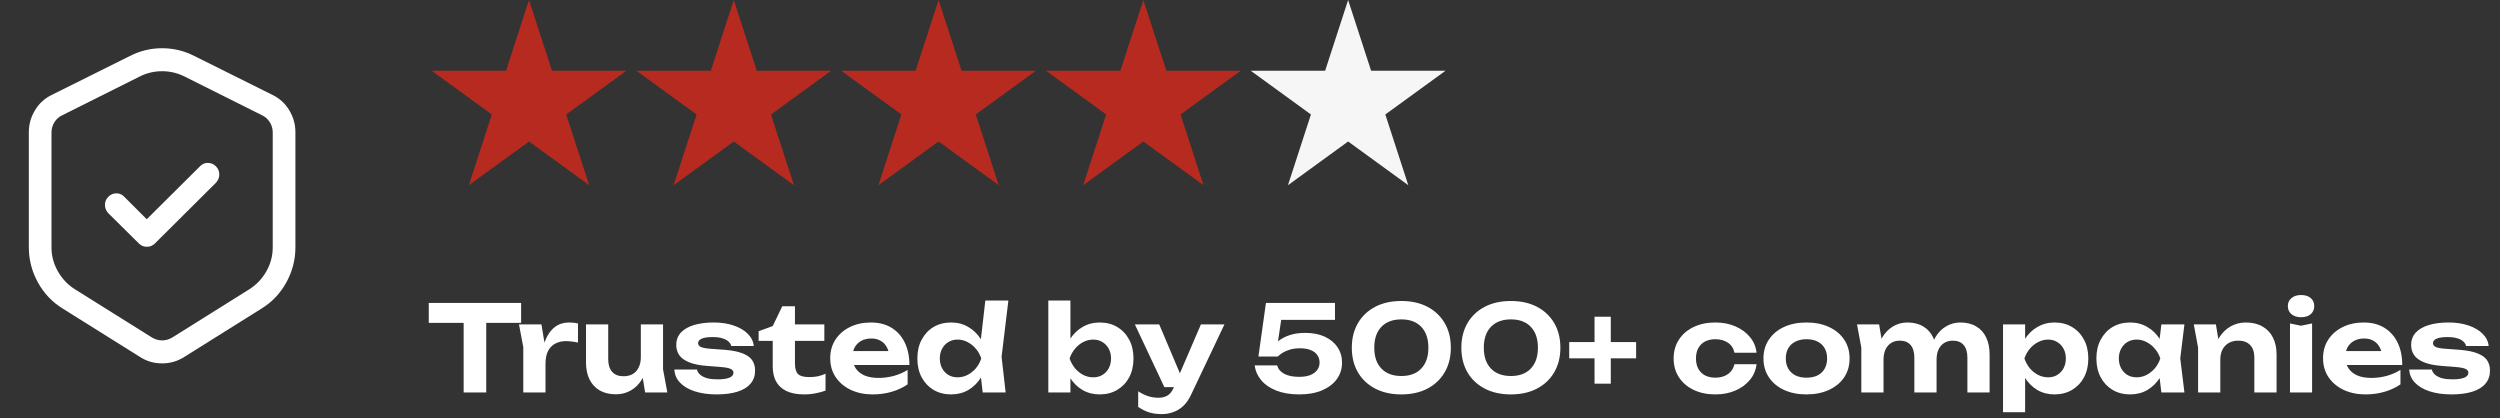 <svg width="293" height="49" viewBox="0 0 293 49" fill="none" xmlns="http://www.w3.org/2000/svg">
<rect x="0" y="0" width="293" height="49" fill="#333333" stroke="none"/>
<g clip-path="url(#clip0_4007_292)">
<path d="M25.321 21.406C25.574 21.128 25.701 20.805 25.701 20.438C25.701 20.071 25.568 19.755 25.302 19.489C25.036 19.223 24.72 19.09 24.353 19.09C23.986 19.09 23.676 19.23 23.423 19.508L17.197 25.696L14.578 23.076C14.325 22.798 14.015 22.659 13.648 22.659C13.281 22.659 12.964 22.792 12.699 23.057C12.433 23.323 12.3 23.64 12.3 24.006C12.3 24.373 12.427 24.696 12.68 24.974L16.286 28.543C16.539 28.796 16.849 28.922 17.216 28.922C17.583 28.922 17.893 28.796 18.146 28.543L25.321 21.406ZM22.777 6.563C21.588 5.955 20.329 5.652 19 5.652C17.672 5.652 16.413 5.955 15.223 6.563L6.074 11.118C5.239 11.523 4.581 12.124 4.1 12.921C3.619 13.719 3.379 14.573 3.379 15.484V28.998C3.379 30.441 3.733 31.808 4.442 33.098C5.15 34.389 6.125 35.414 7.365 36.173L16.4 41.83C17.184 42.336 18.051 42.589 19 42.589C19.949 42.589 20.816 42.336 21.601 41.83L30.636 36.173C31.876 35.414 32.85 34.389 33.559 33.098C34.267 31.808 34.622 30.441 34.622 28.998V15.484C34.622 14.573 34.381 13.719 33.9 12.921C33.419 12.124 32.761 11.523 31.926 11.118L22.777 6.563ZM16.4 8.954C17.21 8.55 18.076 8.347 19 8.347C19.924 8.347 20.791 8.55 21.601 8.954L30.712 13.51C31.091 13.687 31.395 13.959 31.623 14.326C31.85 14.693 31.964 15.092 31.964 15.522V28.998C31.964 29.985 31.718 30.916 31.224 31.789C30.731 32.662 30.066 33.364 29.231 33.896L20.196 39.552C19.817 39.78 19.418 39.894 19 39.894C18.583 39.894 18.184 39.78 17.805 39.552L8.77 33.896C7.934 33.364 7.27 32.662 6.777 31.789C6.283 30.916 6.036 29.985 6.036 28.998V15.522C6.036 15.092 6.15 14.693 6.378 14.326C6.606 13.959 6.909 13.687 7.289 13.51L16.4 8.954Z" fill="white"/>
</g>
<path d="M62 0L64.694 8.292H73.413L66.359 13.416L69.053 21.708L62 16.584L54.947 21.708L57.641 13.416L50.587 8.292H59.306L62 0Z" fill="#B62A20"/>
<path d="M86 0L88.694 8.292H97.413L90.359 13.416L93.053 21.708L86 16.584L78.947 21.708L81.641 13.416L74.587 8.292H83.306L86 0Z" fill="#B62A20"/>
<path d="M110 0L112.694 8.292H121.413L114.359 13.416L117.053 21.708L110 16.584L102.947 21.708L105.641 13.416L98.587 8.292H107.306L110 0Z" fill="#B62A20"/>
<path d="M134 0L136.694 8.292H145.413L138.359 13.416L141.053 21.708L134 16.584L126.947 21.708L129.641 13.416L122.587 8.292H131.306L134 0Z" fill="#B62A20"/>
<path d="M158 0L160.694 8.292H169.413L162.359 13.416L165.053 21.708L158 16.584L150.947 21.708L153.641 13.416L146.587 8.292H155.306L158 0Z" fill="#F6F6F6"/>
<path d="M54.34 36.676H56.986V46H54.34V36.676ZM50.252 35.5H61.074V37.838H50.252V35.5ZM60.825 38.02H63.457L63.933 40.89V46H61.329V40.68L60.825 38.02ZM67.741 37.908V40.148C67.489 40.092 67.237 40.05 66.985 40.022C66.743 39.994 66.519 39.98 66.313 39.98C65.865 39.98 65.459 40.073 65.095 40.26C64.741 40.437 64.456 40.722 64.241 41.114C64.036 41.506 63.933 42.015 63.933 42.64L63.415 41.996C63.481 41.427 63.588 40.89 63.737 40.386C63.887 39.882 64.092 39.439 64.353 39.056C64.615 38.664 64.937 38.356 65.319 38.132C65.711 37.908 66.183 37.796 66.733 37.796C66.892 37.796 67.06 37.805 67.237 37.824C67.415 37.843 67.583 37.871 67.741 37.908ZM72.193 46.21C71.447 46.21 70.812 46.061 70.289 45.762C69.766 45.454 69.365 45.02 69.085 44.46C68.814 43.9 68.679 43.237 68.679 42.472V38.02H71.283V42.094C71.283 42.738 71.437 43.233 71.745 43.578C72.053 43.923 72.496 44.096 73.075 44.096C73.504 44.096 73.868 44.007 74.167 43.83C74.466 43.653 74.695 43.396 74.853 43.06C75.021 42.724 75.105 42.327 75.105 41.87L75.917 42.304C75.824 43.144 75.6 43.858 75.245 44.446C74.9 45.025 74.461 45.463 73.929 45.762C73.406 46.061 72.828 46.21 72.193 46.21ZM75.609 46L75.105 42.892V38.02H77.709V43.284L78.213 46H75.609ZM88.498 43.438C88.498 44.035 88.321 44.544 87.966 44.964C87.621 45.375 87.112 45.687 86.44 45.902C85.768 46.117 84.951 46.224 83.99 46.224C83.01 46.224 82.151 46.103 81.414 45.86C80.677 45.617 80.103 45.277 79.692 44.838C79.281 44.399 79.062 43.891 79.034 43.312H81.68C81.736 43.545 81.867 43.751 82.072 43.928C82.287 44.105 82.562 44.241 82.898 44.334C83.234 44.418 83.631 44.46 84.088 44.46C84.704 44.46 85.171 44.395 85.488 44.264C85.805 44.133 85.964 43.937 85.964 43.676C85.964 43.48 85.847 43.331 85.614 43.228C85.39 43.125 84.984 43.051 84.396 43.004L82.94 42.892C82.025 42.827 81.297 42.682 80.756 42.458C80.215 42.234 79.827 41.949 79.594 41.604C79.37 41.259 79.258 40.871 79.258 40.442C79.258 39.854 79.44 39.364 79.804 38.972C80.177 38.58 80.691 38.286 81.344 38.09C81.997 37.894 82.763 37.796 83.64 37.796C84.517 37.796 85.297 37.913 85.978 38.146C86.669 38.379 87.219 38.701 87.63 39.112C88.05 39.523 88.288 40.003 88.344 40.554H85.698C85.661 40.367 85.558 40.195 85.39 40.036C85.231 39.877 84.998 39.751 84.69 39.658C84.391 39.555 83.999 39.504 83.514 39.504C82.963 39.504 82.543 39.565 82.254 39.686C81.965 39.807 81.82 39.985 81.82 40.218C81.82 40.395 81.909 40.535 82.086 40.638C82.263 40.741 82.599 40.815 83.094 40.862L84.984 41.002C85.88 41.077 86.58 41.221 87.084 41.436C87.597 41.641 87.961 41.912 88.176 42.248C88.391 42.584 88.498 42.981 88.498 43.438ZM88.912 39.952V38.818L90.564 38.216L91.684 35.892H93.168V38.02H96.612V39.952H93.168V42.584C93.168 43.181 93.289 43.601 93.532 43.844C93.775 44.077 94.209 44.194 94.834 44.194C95.235 44.194 95.585 44.161 95.884 44.096C96.192 44.021 96.481 43.923 96.752 43.802V45.776C96.472 45.888 96.103 45.991 95.646 46.084C95.198 46.177 94.731 46.224 94.246 46.224C93.397 46.224 92.697 46.089 92.146 45.818C91.605 45.547 91.203 45.169 90.942 44.684C90.69 44.189 90.564 43.611 90.564 42.948V39.952H88.912ZM102.272 46.224C101.32 46.224 100.466 46.047 99.71 45.692C98.963 45.337 98.375 44.843 97.945 44.208C97.516 43.573 97.302 42.831 97.302 41.982C97.302 41.151 97.507 40.423 97.918 39.798C98.328 39.173 98.893 38.683 99.612 38.328C100.34 37.973 101.161 37.796 102.076 37.796C103.009 37.796 103.812 38.001 104.484 38.412C105.156 38.823 105.674 39.401 106.038 40.148C106.402 40.895 106.584 41.772 106.584 42.78H99.388V41.142H105.156L104.218 41.73C104.19 41.291 104.082 40.923 103.896 40.624C103.718 40.316 103.48 40.083 103.182 39.924C102.883 39.756 102.528 39.672 102.118 39.672C101.67 39.672 101.282 39.761 100.956 39.938C100.629 40.115 100.372 40.363 100.186 40.68C100.008 40.997 99.919 41.366 99.919 41.786C99.919 42.318 100.036 42.771 100.27 43.144C100.512 43.517 100.858 43.802 101.306 43.998C101.763 44.194 102.318 44.292 102.972 44.292C103.569 44.292 104.166 44.213 104.764 44.054C105.361 43.886 105.898 43.653 106.374 43.354V45.048C105.832 45.421 105.212 45.711 104.512 45.916C103.821 46.121 103.074 46.224 102.272 46.224ZM115.173 46L114.823 42.99L115.299 42.038L114.837 40.834L115.481 35.22H118.183L117.385 41.814L117.861 46H115.173ZM115.775 42.01C115.635 42.859 115.369 43.601 114.977 44.236C114.585 44.861 114.09 45.351 113.493 45.706C112.896 46.051 112.224 46.224 111.477 46.224C110.693 46.224 110.002 46.047 109.405 45.692C108.817 45.337 108.355 44.847 108.019 44.222C107.683 43.587 107.515 42.85 107.515 42.01C107.515 41.17 107.683 40.437 108.019 39.812C108.355 39.177 108.817 38.683 109.405 38.328C110.002 37.973 110.693 37.796 111.477 37.796C112.224 37.796 112.896 37.973 113.493 38.328C114.09 38.673 114.585 39.159 114.977 39.784C115.378 40.409 115.644 41.151 115.775 42.01ZM110.147 42.01C110.147 42.439 110.236 42.822 110.413 43.158C110.59 43.485 110.833 43.746 111.141 43.942C111.458 44.129 111.822 44.222 112.233 44.222C112.644 44.222 113.031 44.129 113.395 43.942C113.768 43.746 114.095 43.485 114.375 43.158C114.655 42.822 114.865 42.439 115.005 42.01C114.865 41.581 114.655 41.203 114.375 40.876C114.095 40.54 113.768 40.279 113.395 40.092C113.031 39.896 112.644 39.798 112.233 39.798C111.822 39.798 111.458 39.896 111.141 40.092C110.833 40.279 110.59 40.54 110.413 40.876C110.236 41.203 110.147 41.581 110.147 42.01ZM122.863 35.22H125.453V40.442L125.103 41.128V43.004L125.453 43.676V46H122.863V35.22ZM124.585 42.01C124.725 41.151 124.991 40.409 125.383 39.784C125.775 39.159 126.27 38.673 126.867 38.328C127.465 37.973 128.137 37.796 128.883 37.796C129.667 37.796 130.353 37.973 130.941 38.328C131.539 38.683 132.005 39.177 132.341 39.812C132.677 40.437 132.845 41.17 132.845 42.01C132.845 42.85 132.677 43.587 132.341 44.222C132.005 44.847 131.539 45.337 130.941 45.692C130.353 46.047 129.667 46.224 128.883 46.224C128.137 46.224 127.465 46.051 126.867 45.706C126.27 45.351 125.775 44.861 125.383 44.236C124.991 43.601 124.725 42.859 124.585 42.01ZM130.213 42.01C130.213 41.581 130.125 41.203 129.947 40.876C129.77 40.54 129.523 40.279 129.205 40.092C128.897 39.896 128.538 39.798 128.127 39.798C127.717 39.798 127.325 39.896 126.951 40.092C126.587 40.279 126.265 40.54 125.985 40.876C125.715 41.203 125.505 41.581 125.355 42.01C125.505 42.439 125.715 42.822 125.985 43.158C126.265 43.485 126.587 43.746 126.951 43.942C127.325 44.129 127.717 44.222 128.127 44.222C128.538 44.222 128.897 44.129 129.205 43.942C129.523 43.746 129.77 43.485 129.947 43.158C130.125 42.822 130.213 42.439 130.213 42.01ZM136.155 48.534C135.595 48.534 135.096 48.464 134.657 48.324C134.228 48.184 133.808 47.974 133.397 47.694V45.86C133.817 46.131 134.209 46.322 134.573 46.434C134.946 46.555 135.352 46.616 135.791 46.616C136.183 46.616 136.524 46.532 136.813 46.364C137.112 46.196 137.359 45.888 137.555 45.44L140.747 38.02H143.505L139.599 46.252C139.338 46.812 139.025 47.26 138.661 47.596C138.297 47.932 137.9 48.17 137.471 48.31C137.051 48.459 136.612 48.534 136.155 48.534ZM136.463 45.37L133.005 38.02H135.861L138.969 45.37H136.463ZM148.369 35.5H156.461V37.488H149.167L150.231 36.984L149.643 40.932H148.971C149.176 40.587 149.456 40.269 149.811 39.98C150.175 39.691 150.618 39.457 151.141 39.28C151.663 39.103 152.27 39.014 152.961 39.014C153.857 39.014 154.627 39.163 155.271 39.462C155.915 39.761 156.409 40.171 156.755 40.694C157.109 41.217 157.287 41.819 157.287 42.5C157.287 43.219 157.086 43.858 156.685 44.418C156.283 44.978 155.705 45.421 154.949 45.748C154.202 46.065 153.306 46.224 152.261 46.224C151.234 46.224 150.343 46.075 149.587 45.776C148.831 45.477 148.238 45.071 147.809 44.558C147.379 44.035 147.127 43.457 147.053 42.822H149.685C149.787 43.233 150.058 43.559 150.497 43.802C150.945 44.045 151.533 44.166 152.261 44.166C152.755 44.166 153.18 44.101 153.535 43.97C153.889 43.83 154.165 43.634 154.361 43.382C154.557 43.13 154.655 42.831 154.655 42.486C154.655 42.159 154.566 41.87 154.389 41.618C154.221 41.366 153.964 41.17 153.619 41.03C153.283 40.89 152.863 40.82 152.359 40.82C151.939 40.82 151.561 40.867 151.225 40.96C150.898 41.053 150.609 41.175 150.357 41.324C150.114 41.473 149.913 41.627 149.755 41.786H147.487L148.369 35.5ZM164.242 46.224C163.057 46.224 162.03 45.995 161.162 45.538C160.294 45.081 159.622 44.446 159.146 43.634C158.67 42.813 158.432 41.851 158.432 40.75C158.432 39.658 158.67 38.701 159.146 37.88C159.622 37.059 160.294 36.419 161.162 35.962C162.03 35.505 163.057 35.276 164.242 35.276C165.418 35.276 166.44 35.505 167.308 35.962C168.176 36.419 168.848 37.059 169.324 37.88C169.8 38.692 170.038 39.649 170.038 40.75C170.038 41.842 169.8 42.799 169.324 43.62C168.848 44.441 168.176 45.081 167.308 45.538C166.44 45.995 165.418 46.224 164.242 46.224ZM164.242 44.068C165.241 44.068 166.016 43.779 166.566 43.2C167.126 42.621 167.406 41.805 167.406 40.75C167.406 39.695 167.126 38.879 166.566 38.3C166.016 37.721 165.241 37.432 164.242 37.432C163.244 37.432 162.464 37.721 161.904 38.3C161.344 38.879 161.064 39.695 161.064 40.75C161.064 41.805 161.344 42.621 161.904 43.2C162.464 43.779 163.244 44.068 164.242 44.068ZM177.08 46.224C175.895 46.224 174.868 45.995 174 45.538C173.132 45.081 172.46 44.446 171.984 43.634C171.508 42.813 171.27 41.851 171.27 40.75C171.27 39.658 171.508 38.701 171.984 37.88C172.46 37.059 173.132 36.419 174 35.962C174.868 35.505 175.895 35.276 177.08 35.276C178.256 35.276 179.278 35.505 180.146 35.962C181.014 36.419 181.686 37.059 182.162 37.88C182.638 38.692 182.876 39.649 182.876 40.75C182.876 41.842 182.638 42.799 182.162 43.62C181.686 44.441 181.014 45.081 180.146 45.538C179.278 45.995 178.256 46.224 177.08 46.224ZM177.08 44.068C178.079 44.068 178.854 43.779 179.404 43.2C179.964 42.621 180.244 41.805 180.244 40.75C180.244 39.695 179.964 38.879 179.404 38.3C178.854 37.721 178.079 37.432 177.08 37.432C176.082 37.432 175.302 37.721 174.742 38.3C174.182 38.879 173.902 39.695 173.902 40.75C173.902 41.805 174.182 42.621 174.742 43.2C175.302 43.779 176.082 44.068 177.08 44.068ZM186.88 44.964V37.124H188.784V44.964H186.88ZM183.912 41.996V40.092H191.752V41.996H183.912ZM205.865 42.682C205.791 43.382 205.529 43.998 205.081 44.53C204.643 45.062 204.073 45.477 203.373 45.776C202.683 46.075 201.903 46.224 201.035 46.224C200.074 46.224 199.225 46.047 198.487 45.692C197.75 45.337 197.176 44.843 196.765 44.208C196.355 43.573 196.149 42.841 196.149 42.01C196.149 41.179 196.355 40.447 196.765 39.812C197.176 39.177 197.75 38.683 198.487 38.328C199.225 37.973 200.074 37.796 201.035 37.796C201.903 37.796 202.683 37.945 203.373 38.244C204.073 38.543 204.643 38.958 205.081 39.49C205.529 40.013 205.791 40.629 205.865 41.338H203.275C203.173 40.825 202.916 40.433 202.505 40.162C202.104 39.891 201.614 39.756 201.035 39.756C200.578 39.756 200.177 39.845 199.831 40.022C199.495 40.199 199.234 40.456 199.047 40.792C198.861 41.128 198.767 41.534 198.767 42.01C198.767 42.486 198.861 42.892 199.047 43.228C199.234 43.564 199.495 43.821 199.831 43.998C200.177 44.175 200.578 44.264 201.035 44.264C201.623 44.264 202.118 44.124 202.519 43.844C202.921 43.555 203.173 43.167 203.275 42.682H205.865ZM211.717 46.224C210.709 46.224 209.827 46.047 209.071 45.692C208.315 45.337 207.727 44.843 207.307 44.208C206.887 43.573 206.677 42.841 206.677 42.01C206.677 41.17 206.887 40.437 207.307 39.812C207.727 39.177 208.315 38.683 209.071 38.328C209.836 37.973 210.718 37.796 211.717 37.796C212.725 37.796 213.607 37.973 214.363 38.328C215.128 38.683 215.721 39.177 216.141 39.812C216.561 40.437 216.771 41.17 216.771 42.01C216.771 42.85 216.561 43.587 216.141 44.222C215.721 44.847 215.128 45.337 214.363 45.692C213.607 46.047 212.725 46.224 211.717 46.224ZM211.717 44.264C212.23 44.264 212.664 44.175 213.019 43.998C213.383 43.811 213.658 43.55 213.845 43.214C214.041 42.878 214.139 42.477 214.139 42.01C214.139 41.543 214.041 41.142 213.845 40.806C213.658 40.47 213.383 40.213 213.019 40.036C212.664 39.849 212.23 39.756 211.717 39.756C211.222 39.756 210.793 39.849 210.429 40.036C210.065 40.213 209.785 40.47 209.589 40.806C209.393 41.142 209.295 41.543 209.295 42.01C209.295 42.477 209.393 42.878 209.589 43.214C209.785 43.55 210.065 43.811 210.429 43.998C210.793 44.175 211.222 44.264 211.717 44.264ZM217.642 38.02H220.232L220.75 41.128V46H218.146V40.736L217.642 38.02ZM223.55 37.796C224.278 37.796 224.894 37.95 225.398 38.258C225.911 38.557 226.298 38.986 226.56 39.546C226.83 40.106 226.966 40.773 226.966 41.548V46H224.362V41.94C224.362 41.277 224.217 40.778 223.928 40.442C223.638 40.097 223.214 39.924 222.654 39.924C222.262 39.924 221.921 40.017 221.632 40.204C221.352 40.381 221.132 40.638 220.974 40.974C220.824 41.301 220.75 41.693 220.75 42.15L219.924 41.716C220.026 40.867 220.246 40.153 220.582 39.574C220.927 38.995 221.352 38.557 221.856 38.258C222.369 37.95 222.934 37.796 223.55 37.796ZM229.752 37.796C230.48 37.796 231.1 37.95 231.614 38.258C232.127 38.557 232.514 38.986 232.776 39.546C233.046 40.106 233.182 40.773 233.182 41.548V46H230.578V41.94C230.578 41.277 230.433 40.778 230.144 40.442C229.854 40.097 229.43 39.924 228.87 39.924C228.478 39.924 228.137 40.017 227.848 40.204C227.568 40.381 227.348 40.638 227.19 40.974C227.04 41.301 226.966 41.693 226.966 42.15L226.14 41.716C226.242 40.867 226.462 40.153 226.798 39.574C227.134 38.995 227.558 38.557 228.072 38.258C228.585 37.95 229.145 37.796 229.752 37.796ZM234.754 38.02H237.344V40.428L237.246 40.764V42.836L237.344 43.452V48.31H234.754V38.02ZM236.49 42.01C236.63 41.151 236.896 40.409 237.288 39.784C237.68 39.159 238.175 38.673 238.772 38.328C239.379 37.973 240.051 37.796 240.788 37.796C241.572 37.796 242.258 37.973 242.846 38.328C243.443 38.683 243.91 39.177 244.246 39.812C244.582 40.437 244.75 41.17 244.75 42.01C244.75 42.85 244.582 43.587 244.246 44.222C243.91 44.847 243.443 45.337 242.846 45.692C242.258 46.047 241.572 46.224 240.788 46.224C240.041 46.224 239.369 46.051 238.772 45.706C238.184 45.351 237.694 44.861 237.302 44.236C236.91 43.601 236.639 42.859 236.49 42.01ZM242.118 42.01C242.118 41.581 242.029 41.203 241.852 40.876C241.675 40.54 241.427 40.279 241.11 40.092C240.802 39.896 240.447 39.798 240.046 39.798C239.635 39.798 239.243 39.896 238.87 40.092C238.497 40.279 238.17 40.54 237.89 40.876C237.619 41.203 237.409 41.581 237.26 42.01C237.409 42.439 237.619 42.822 237.89 43.158C238.17 43.485 238.497 43.746 238.87 43.942C239.243 44.129 239.635 44.222 240.046 44.222C240.447 44.222 240.802 44.129 241.11 43.942C241.427 43.746 241.675 43.485 241.852 43.158C242.029 42.822 242.118 42.439 242.118 42.01ZM253.313 46L252.963 43.102L253.341 42.01L252.963 40.932L253.313 38.02H256.015L255.525 42.01L256.015 46H253.313ZM253.957 42.01C253.817 42.859 253.551 43.601 253.159 44.236C252.767 44.861 252.272 45.351 251.675 45.706C251.077 46.051 250.405 46.224 249.659 46.224C248.875 46.224 248.184 46.047 247.587 45.692C246.999 45.337 246.537 44.847 246.201 44.222C245.865 43.587 245.697 42.85 245.697 42.01C245.697 41.17 245.865 40.437 246.201 39.812C246.537 39.177 246.999 38.683 247.587 38.328C248.184 37.973 248.875 37.796 249.659 37.796C250.405 37.796 251.077 37.973 251.675 38.328C252.272 38.673 252.767 39.159 253.159 39.784C253.56 40.409 253.826 41.151 253.957 42.01ZM248.329 42.01C248.329 42.439 248.417 42.822 248.595 43.158C248.772 43.485 249.015 43.746 249.323 43.942C249.64 44.129 250.004 44.222 250.415 44.222C250.825 44.222 251.213 44.129 251.577 43.942C251.95 43.746 252.277 43.485 252.557 43.158C252.837 42.822 253.047 42.439 253.187 42.01C253.047 41.581 252.837 41.203 252.557 40.876C252.277 40.54 251.95 40.279 251.577 40.092C251.213 39.896 250.825 39.798 250.415 39.798C250.004 39.798 249.64 39.896 249.323 40.092C249.015 40.279 248.772 40.54 248.595 40.876C248.417 41.203 248.329 41.581 248.329 42.01ZM257.112 38.02H259.702L260.22 41.128V46H257.616V40.736L257.112 38.02ZM263.202 37.796C263.968 37.796 264.616 37.95 265.148 38.258C265.69 38.557 266.1 38.986 266.38 39.546C266.67 40.106 266.814 40.773 266.814 41.548V46H264.21V41.94C264.21 41.277 264.047 40.778 263.72 40.442C263.394 40.097 262.927 39.924 262.32 39.924C261.891 39.924 261.518 40.017 261.2 40.204C260.892 40.381 260.65 40.638 260.472 40.974C260.304 41.301 260.22 41.693 260.22 42.15L259.394 41.716C259.497 40.867 259.726 40.153 260.08 39.574C260.444 38.995 260.892 38.557 261.424 38.258C261.966 37.95 262.558 37.796 263.202 37.796ZM268.387 37.908L269.675 38.174L270.977 37.908V46H268.387V37.908ZM269.689 37.18C269.232 37.18 268.858 37.063 268.569 36.83C268.28 36.587 268.135 36.27 268.135 35.878C268.135 35.477 268.28 35.159 268.569 34.926C268.858 34.693 269.232 34.576 269.689 34.576C270.156 34.576 270.529 34.693 270.809 34.926C271.089 35.159 271.229 35.477 271.229 35.878C271.229 36.27 271.089 36.587 270.809 36.83C270.529 37.063 270.156 37.18 269.689 37.18ZM277.231 46.224C276.279 46.224 275.425 46.047 274.669 45.692C273.922 45.337 273.334 44.843 272.905 44.208C272.475 43.573 272.261 42.831 272.261 41.982C272.261 41.151 272.466 40.423 272.877 39.798C273.287 39.173 273.852 38.683 274.571 38.328C275.299 37.973 276.12 37.796 277.035 37.796C277.968 37.796 278.771 38.001 279.443 38.412C280.115 38.823 280.633 39.401 280.997 40.148C281.361 40.895 281.543 41.772 281.543 42.78H274.347V41.142H280.115L279.177 41.73C279.149 41.291 279.041 40.923 278.855 40.624C278.677 40.316 278.439 40.083 278.141 39.924C277.842 39.756 277.487 39.672 277.077 39.672C276.629 39.672 276.241 39.761 275.915 39.938C275.588 40.115 275.331 40.363 275.145 40.68C274.967 40.997 274.879 41.366 274.879 41.786C274.879 42.318 274.995 42.771 275.229 43.144C275.471 43.517 275.817 43.802 276.265 43.998C276.722 44.194 277.277 44.292 277.931 44.292C278.528 44.292 279.125 44.213 279.722 44.054C280.32 43.886 280.857 43.653 281.333 43.354V45.048C280.791 45.421 280.171 45.711 279.471 45.916C278.78 46.121 278.033 46.224 277.231 46.224ZM291.826 43.438C291.826 44.035 291.649 44.544 291.294 44.964C290.949 45.375 290.44 45.687 289.768 45.902C289.096 46.117 288.279 46.224 287.318 46.224C286.338 46.224 285.479 46.103 284.742 45.86C284.005 45.617 283.431 45.277 283.02 44.838C282.609 44.399 282.39 43.891 282.362 43.312H285.008C285.064 43.545 285.195 43.751 285.4 43.928C285.615 44.105 285.89 44.241 286.226 44.334C286.562 44.418 286.959 44.46 287.416 44.46C288.032 44.46 288.499 44.395 288.816 44.264C289.133 44.133 289.292 43.937 289.292 43.676C289.292 43.48 289.175 43.331 288.942 43.228C288.718 43.125 288.312 43.051 287.724 43.004L286.268 42.892C285.353 42.827 284.625 42.682 284.084 42.458C283.543 42.234 283.155 41.949 282.922 41.604C282.698 41.259 282.586 40.871 282.586 40.442C282.586 39.854 282.768 39.364 283.132 38.972C283.505 38.58 284.019 38.286 284.672 38.09C285.325 37.894 286.091 37.796 286.968 37.796C287.845 37.796 288.625 37.913 289.306 38.146C289.997 38.379 290.547 38.701 290.958 39.112C291.378 39.523 291.616 40.003 291.672 40.554H289.026C288.989 40.367 288.886 40.195 288.718 40.036C288.559 39.877 288.326 39.751 288.018 39.658C287.719 39.555 287.327 39.504 286.842 39.504C286.291 39.504 285.871 39.565 285.582 39.686C285.293 39.807 285.148 39.985 285.148 40.218C285.148 40.395 285.237 40.535 285.414 40.638C285.591 40.741 285.927 40.815 286.422 40.862L288.312 41.002C289.208 41.077 289.908 41.221 290.412 41.436C290.925 41.641 291.289 41.912 291.504 42.248C291.719 42.584 291.826 42.981 291.826 43.438Z" fill="white"/>
<defs>
<clipPath id="clip0_4007_292">
<rect width="38" height="38" fill="white" transform="matrix(1 0 0 -1 0 43.5)"/>
</clipPath>
</defs>
</svg>
